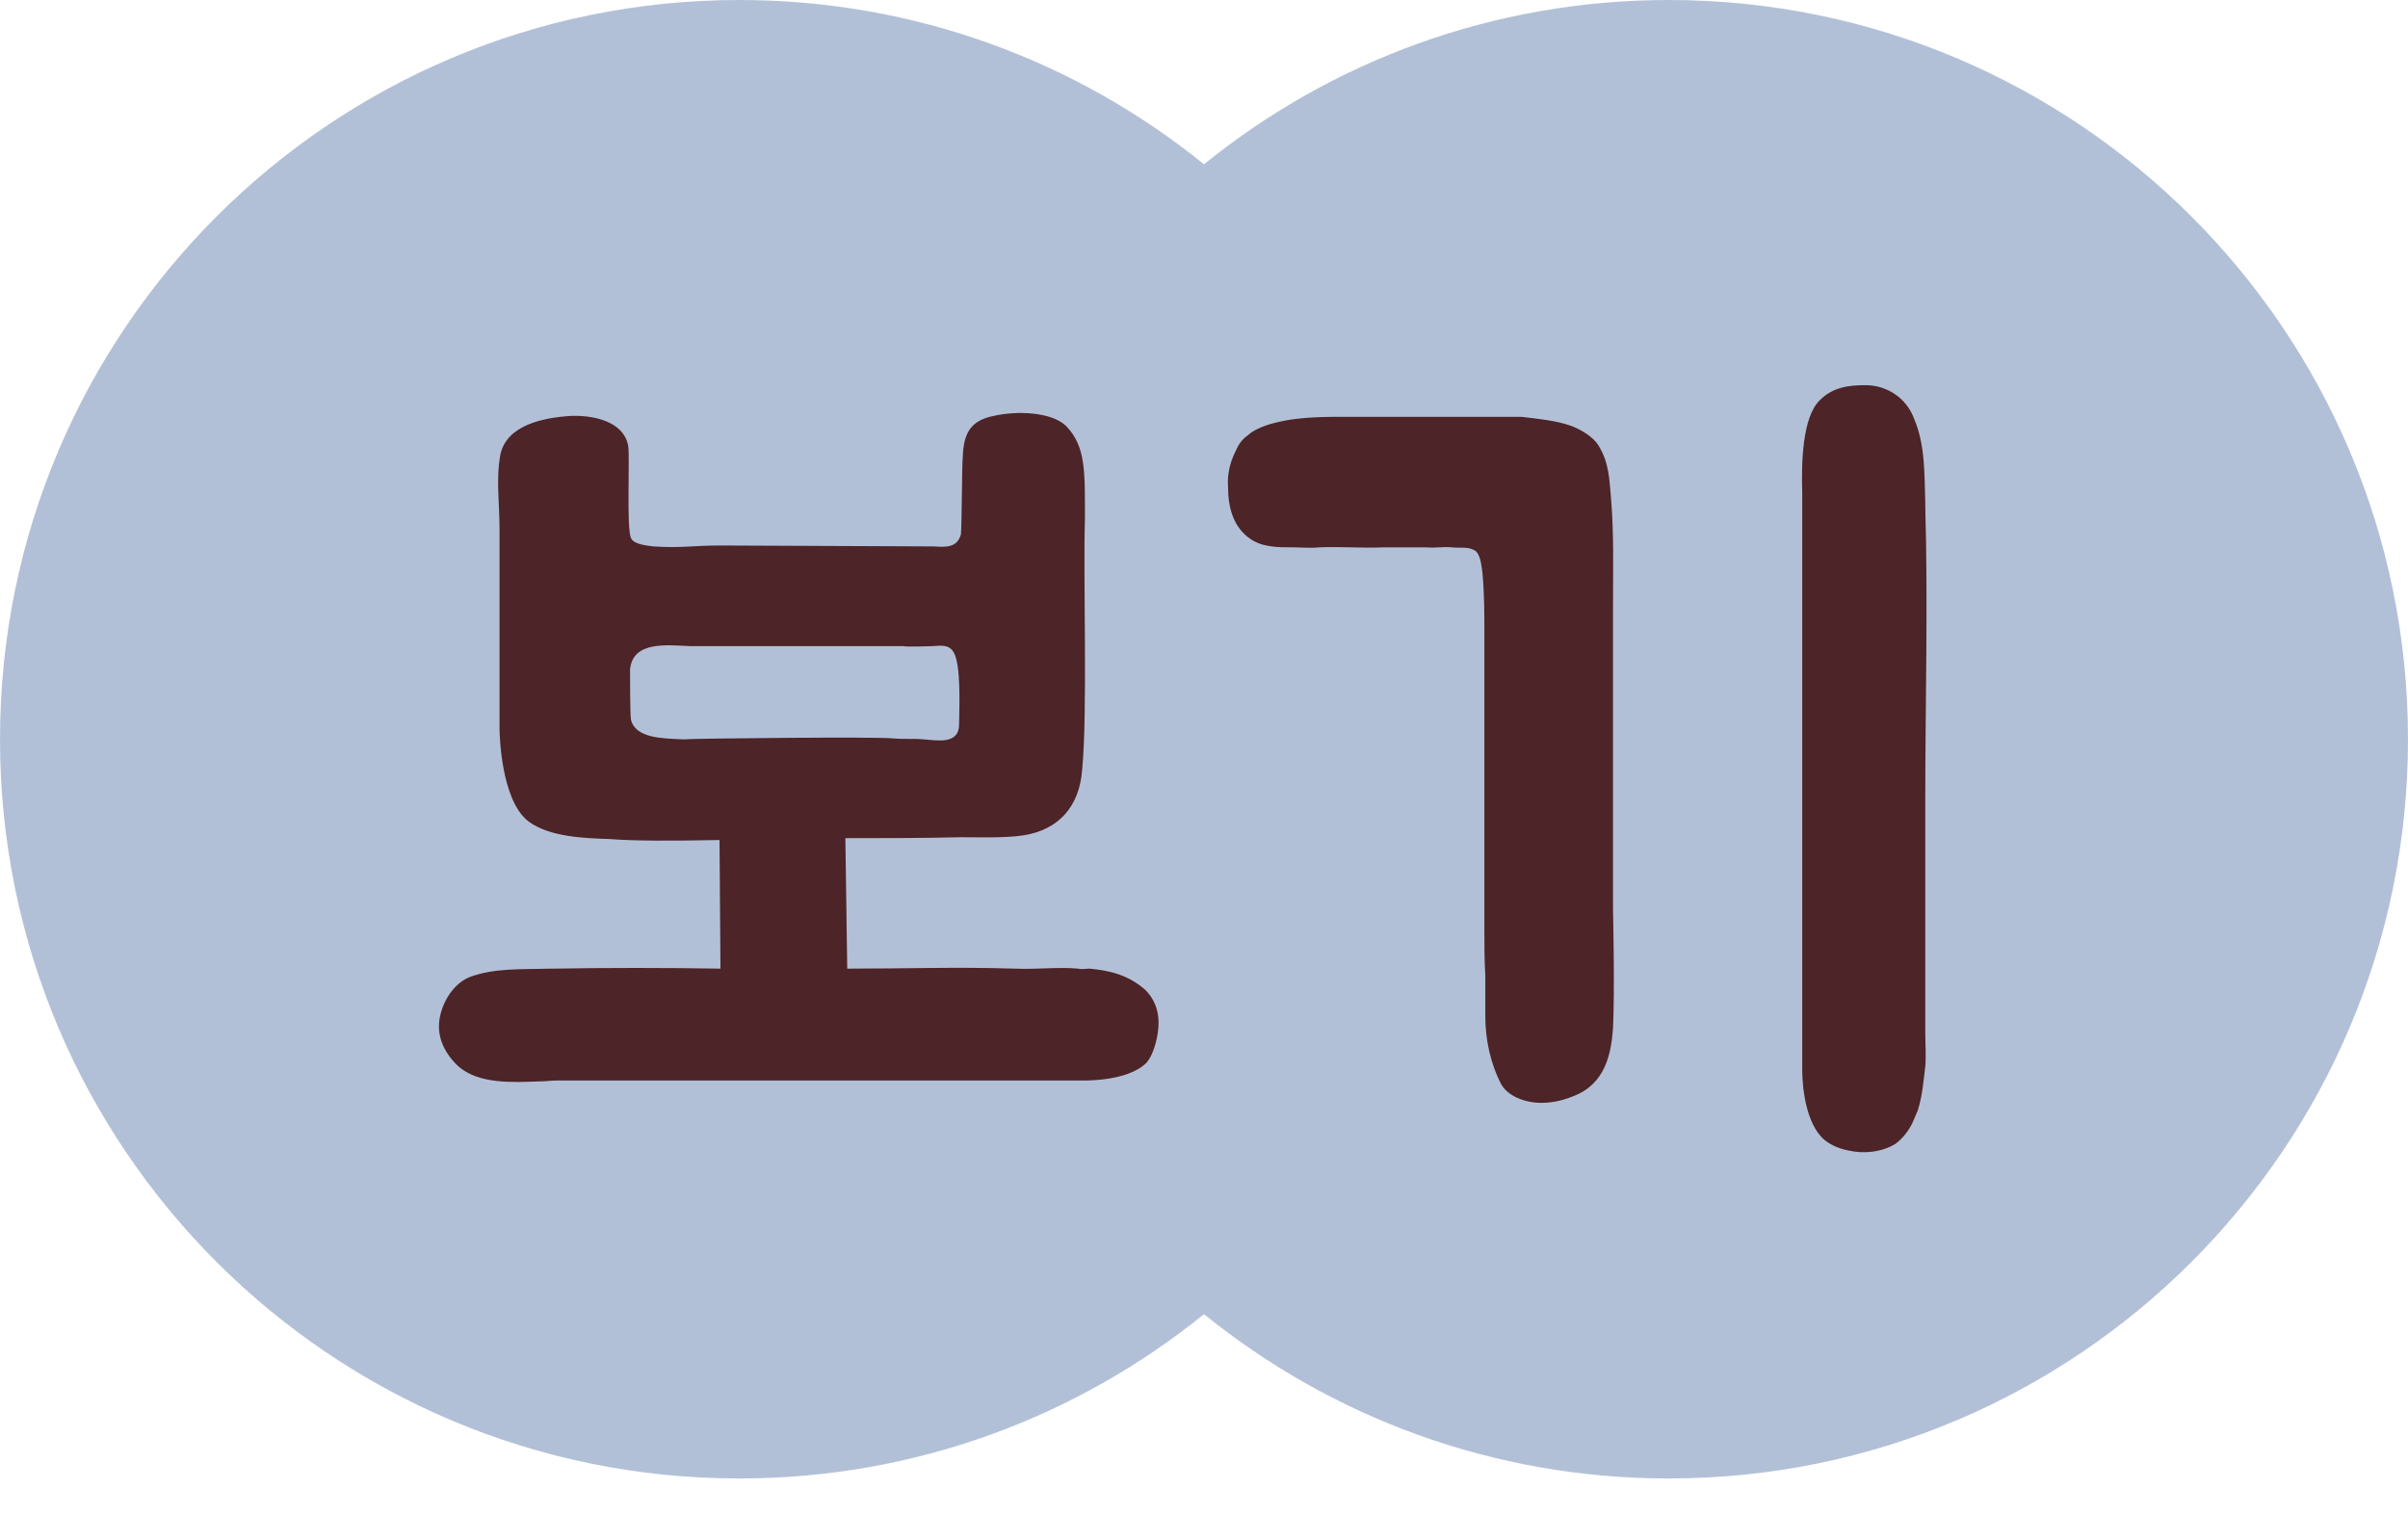 <svg width="62" height="39" viewBox="0 0 62 39" fill="none" xmlns="http://www.w3.org/2000/svg">
<path d="M42.965 0C53.478 0 62 8.522 62 19.035C62 29.548 53.478 38.07 42.965 38.07C38.432 38.07 34.269 36.484 31 33.839C27.731 36.484 23.568 38.07 19.035 38.07C8.522 38.07 3.71091e-05 29.548 0 19.035C0 8.522 8.522 0 19.035 0C23.568 1.60023e-05 27.731 1.585 31 4.23C34.269 1.585 38.432 1.60013e-05 42.965 0Z" fill="#B2C0D7"/>
<path d="M27.766 24.942C27.862 24.966 27.958 24.942 28.054 24.942C28.582 24.99 29.062 25.11 29.494 25.494C29.71 25.71 29.83 25.998 29.83 26.334C29.83 26.67 29.71 27.15 29.518 27.366C29.014 27.87 27.838 27.822 27.79 27.822H14.35C14.206 27.822 14.038 27.846 13.87 27.846C13.198 27.87 12.334 27.918 11.806 27.462C11.494 27.174 11.302 26.814 11.302 26.43C11.302 25.95 11.614 25.35 12.094 25.158C12.742 24.918 13.438 24.966 14.134 24.942H14.254C15.622 24.918 17.11 24.918 18.55 24.942L18.526 21.63C17.302 21.654 16.294 21.654 15.718 21.606C15.046 21.582 14.158 21.558 13.606 21.15C12.886 20.598 12.862 18.846 12.862 18.774V13.614C12.862 12.99 12.766 12.318 12.886 11.694C13.054 10.95 13.966 10.758 14.686 10.71C15.238 10.686 16.054 10.83 16.174 11.478C16.222 11.766 16.126 13.59 16.246 13.854C16.318 14.022 16.654 14.046 16.822 14.07C17.566 14.118 17.806 14.046 18.55 14.046L24.046 14.07C24.382 14.094 24.646 14.094 24.742 13.758C24.766 13.422 24.766 12.006 24.79 11.742C24.814 11.166 24.982 10.83 25.582 10.71C26.206 10.566 27.094 10.614 27.454 10.974C27.958 11.502 27.934 12.126 27.934 13.374C27.886 14.838 28.006 18.366 27.862 19.83C27.79 20.766 27.262 21.366 26.35 21.51C25.87 21.582 25.222 21.558 24.742 21.558C23.71 21.582 22.726 21.582 21.766 21.582L21.814 24.942C23.446 24.942 24.574 24.894 26.134 24.942C26.71 24.966 27.262 24.894 27.766 24.942ZM16.246 18.534C16.366 19.014 17.062 19.014 17.59 19.038C17.83 19.014 22.702 18.966 22.99 19.014C23.254 19.038 23.518 19.014 23.782 19.038C24.118 19.062 24.694 19.182 24.694 18.654C24.694 18.414 24.742 17.43 24.622 16.974C24.526 16.59 24.31 16.614 23.998 16.638C23.854 16.638 23.398 16.662 23.254 16.638H17.782C17.182 16.614 16.294 16.494 16.222 17.238C16.222 17.406 16.222 18.414 16.246 18.534ZM49.571 27.462C49.523 27.846 49.499 28.206 49.379 28.59C49.331 28.71 49.283 28.806 49.235 28.926C49.139 29.118 48.995 29.31 48.803 29.454C48.443 29.67 47.987 29.718 47.579 29.622C47.339 29.574 47.123 29.478 46.955 29.334C46.379 28.806 46.403 27.558 46.403 27.51V12.678C46.379 11.934 46.403 10.734 46.859 10.302C47.195 9.966 47.603 9.918 48.035 9.918C48.587 9.918 49.091 10.254 49.283 10.782C49.571 11.454 49.547 12.198 49.571 12.942V13.062C49.643 15.51 49.571 18.222 49.571 20.526V26.598C49.571 26.886 49.595 27.174 49.571 27.462ZM38.243 25.11C38.219 24.726 38.219 24.342 38.219 23.958V16.326C38.219 15.822 38.219 15.294 38.171 14.766C38.147 14.598 38.123 14.238 37.955 14.166C37.787 14.07 37.571 14.118 37.379 14.094C37.163 14.07 36.947 14.118 36.731 14.094H35.603C35.075 14.118 34.499 14.07 33.971 14.094C33.731 14.118 33.515 14.094 33.275 14.094C32.915 14.094 32.507 14.094 32.195 13.878C31.739 13.566 31.619 13.038 31.619 12.534C31.595 12.222 31.667 11.91 31.811 11.622C31.883 11.454 31.979 11.31 32.123 11.214C32.291 11.046 32.651 10.926 32.867 10.878C33.539 10.71 34.307 10.734 35.003 10.734H39.179C39.587 10.782 40.091 10.83 40.475 10.974C40.715 11.07 41.003 11.238 41.147 11.454C41.435 11.91 41.435 12.342 41.483 12.87C41.555 13.758 41.531 14.646 41.531 15.534V23.406C41.531 23.478 41.579 25.47 41.531 26.478C41.483 27.126 41.339 27.918 40.499 28.23C40.211 28.35 39.923 28.398 39.683 28.398C39.275 28.398 38.795 28.23 38.627 27.87C38.387 27.39 38.243 26.79 38.243 26.166V25.11Z" fill="#4D2427"/>
</svg>
